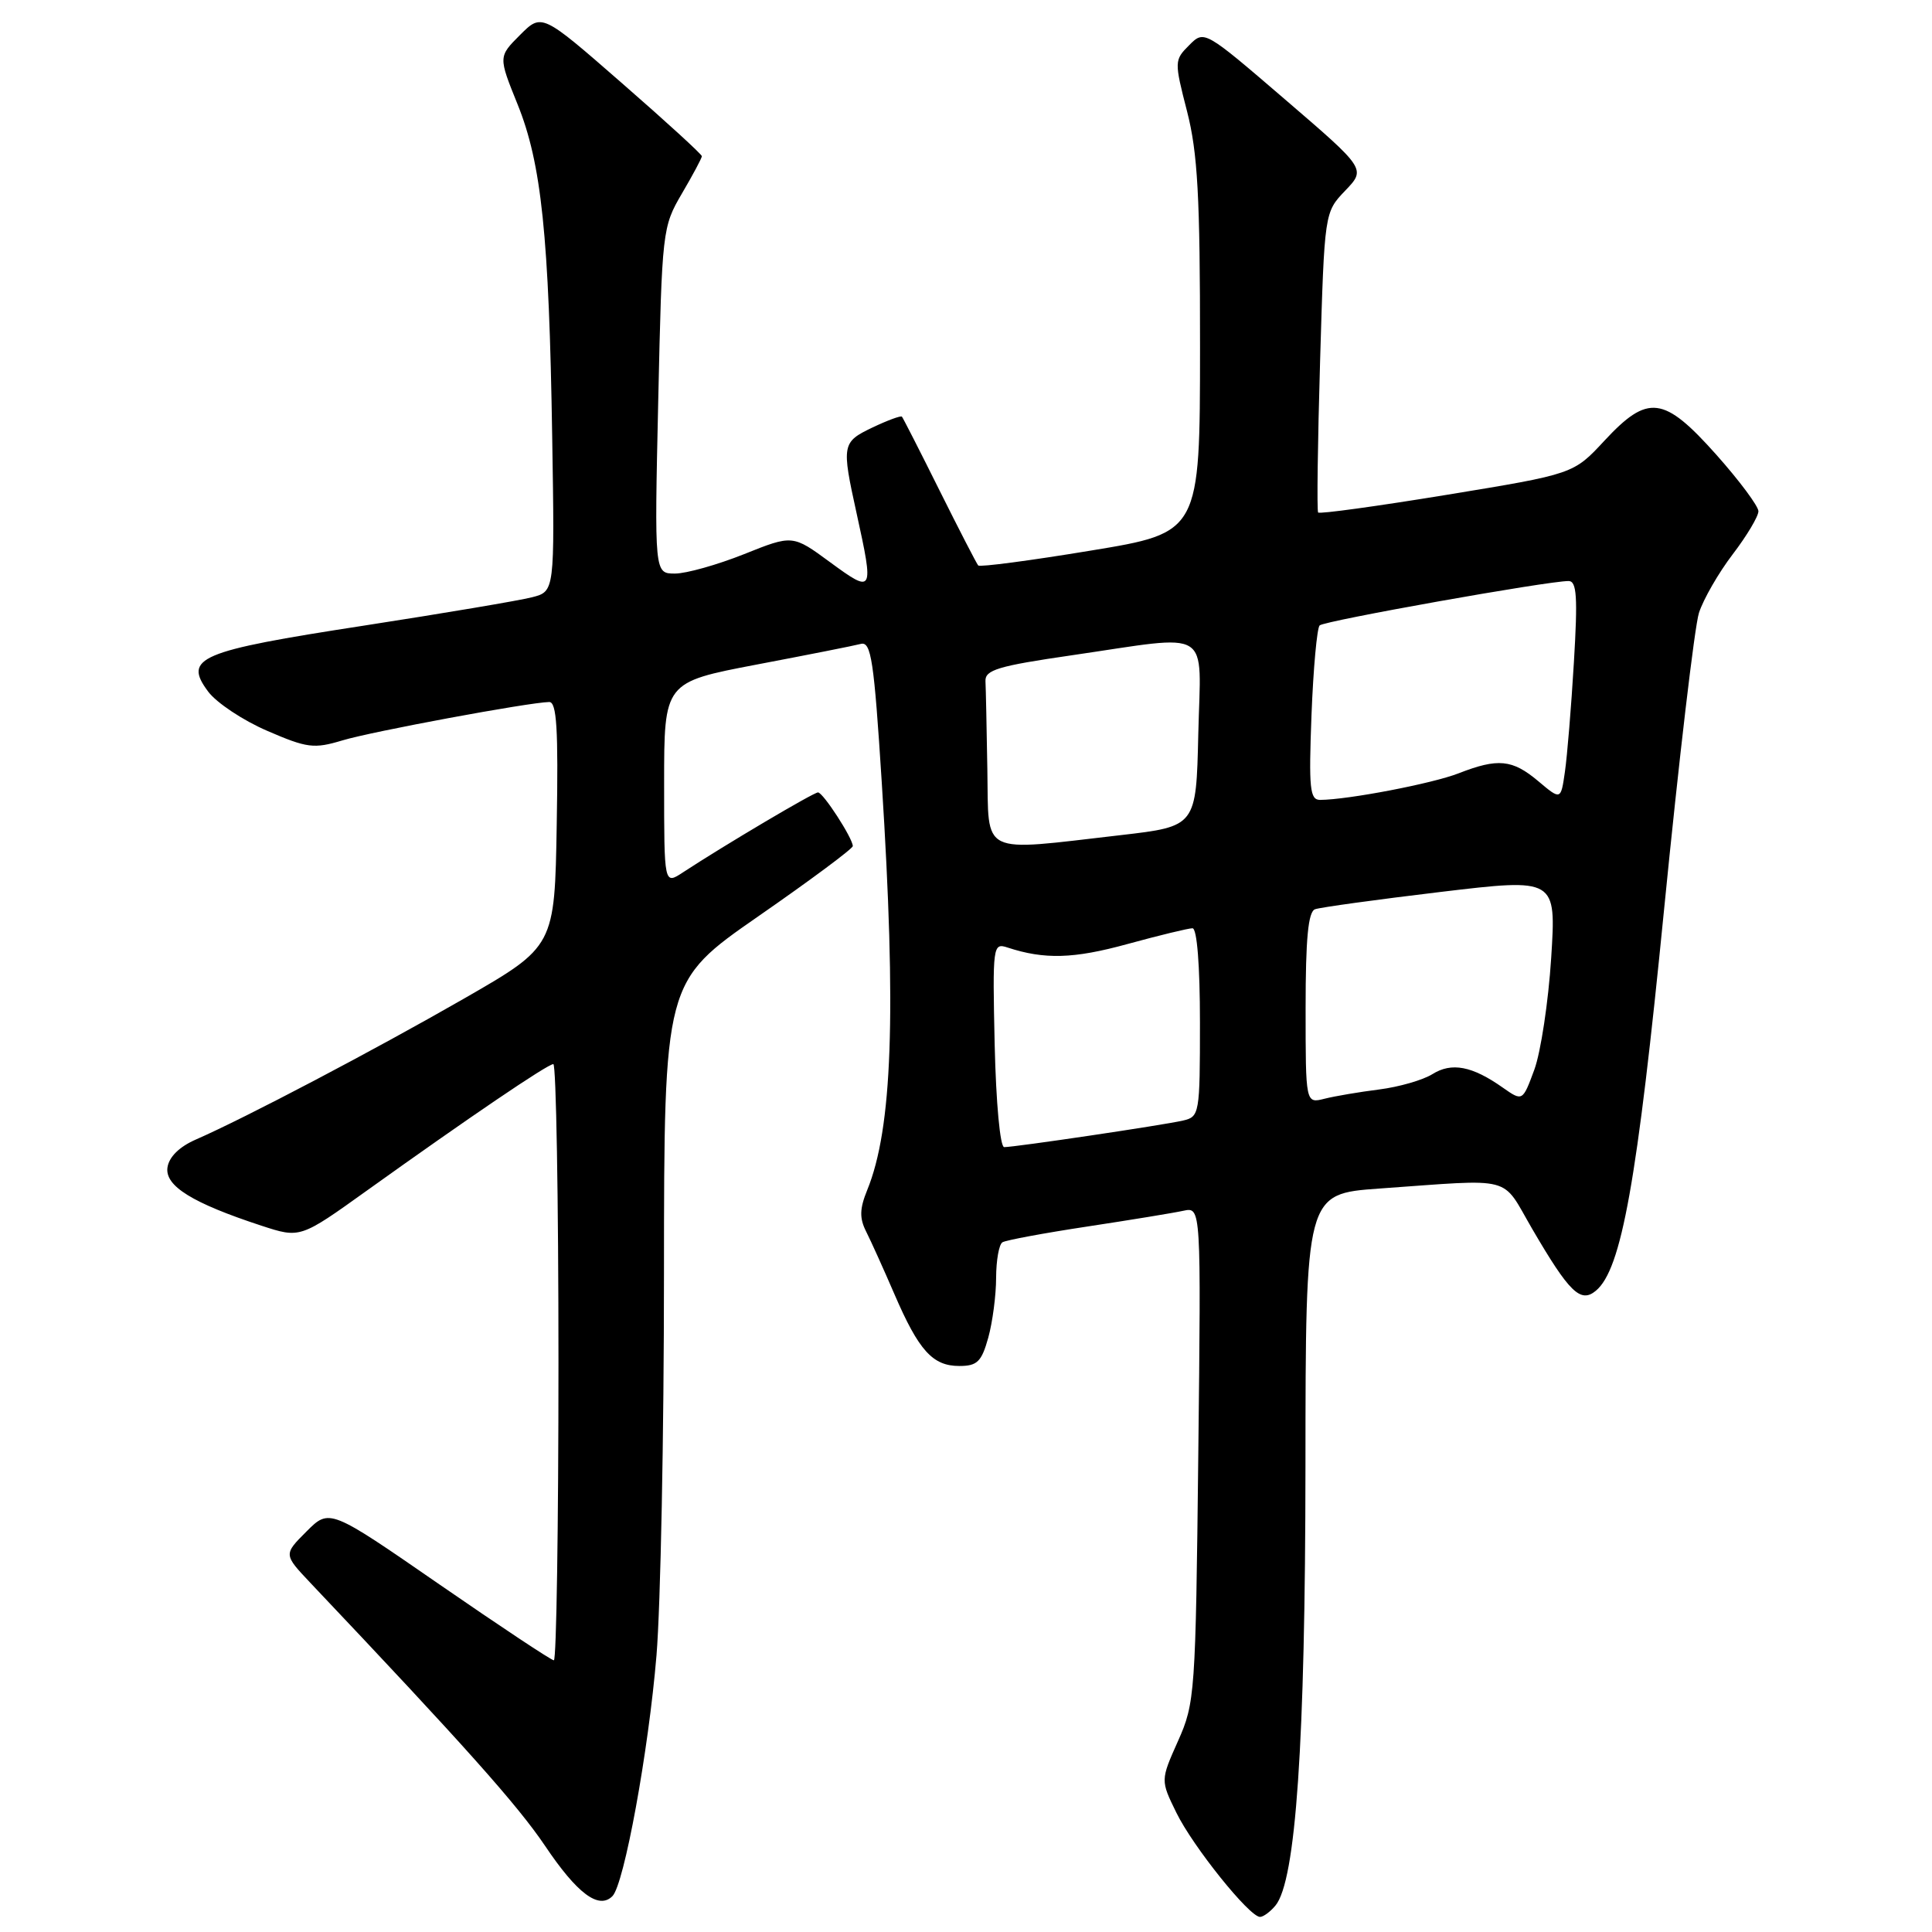 <?xml version="1.0" encoding="UTF-8" standalone="no"?>
<!DOCTYPE svg PUBLIC "-//W3C//DTD SVG 1.1//EN" "http://www.w3.org/Graphics/SVG/1.1/DTD/svg11.dtd" >
<svg xmlns="http://www.w3.org/2000/svg" xmlns:xlink="http://www.w3.org/1999/xlink" version="1.1" viewBox="0 0 256 256">
 <g >
 <path fill="currentColor"
d=" M 169.00 252.50 C 171.71 249.24 172.96 231.00 172.98 194.34 C 173.00 158.19 173.00 158.19 182.75 157.49 C 200.89 156.21 198.85 155.67 203.01 162.81 C 207.94 171.26 209.43 172.72 211.46 171.03 C 214.86 168.21 216.93 156.63 220.50 120.50 C 222.46 100.70 224.54 83.02 225.12 81.21 C 225.71 79.39 227.72 75.90 229.59 73.45 C 231.47 70.99 233.00 68.42 233.00 67.74 C 232.99 67.06 230.48 63.69 227.42 60.25 C 220.45 52.44 218.37 52.18 212.59 58.40 C 208.50 62.81 208.50 62.81 191.74 65.56 C 182.52 67.07 174.84 68.13 174.66 67.91 C 174.48 67.68 174.60 58.64 174.92 47.81 C 175.50 28.13 175.50 28.13 178.25 25.26 C 181.00 22.39 181.00 22.39 170.29 13.19 C 159.57 3.98 159.57 3.98 157.57 5.99 C 155.60 7.96 155.59 8.14 157.29 14.75 C 158.70 20.26 159.02 26.02 159.01 46.04 C 159.00 70.58 159.00 70.58 144.51 72.96 C 136.54 74.28 129.84 75.16 129.62 74.93 C 129.41 74.69 127.10 70.22 124.50 65.00 C 121.90 59.77 119.65 55.37 119.51 55.21 C 119.36 55.05 117.62 55.69 115.62 56.64 C 111.56 58.58 111.50 58.91 113.50 68.00 C 115.82 78.56 115.74 78.71 110.01 74.51 C 105.03 70.85 105.03 70.85 98.59 73.43 C 95.05 74.84 90.93 76.00 89.44 76.00 C 86.71 76.00 86.71 76.00 87.22 53.07 C 87.72 30.53 87.77 30.06 90.36 25.64 C 91.81 23.17 93.00 20.94 93.00 20.70 C 93.00 20.45 88.23 16.09 82.39 11.00 C 71.79 1.75 71.79 1.75 68.91 4.63 C 66.03 7.51 66.03 7.51 68.58 13.82 C 71.75 21.66 72.75 31.23 73.17 57.94 C 73.50 78.37 73.50 78.37 70.50 79.14 C 68.85 79.57 58.76 81.27 48.08 82.92 C 26.33 86.27 24.24 87.16 27.59 91.65 C 28.69 93.12 32.20 95.46 35.41 96.84 C 40.70 99.13 41.60 99.24 45.36 98.11 C 49.29 96.92 70.07 93.07 72.77 93.02 C 73.77 93.00 73.99 96.59 73.77 109.20 C 73.50 125.41 73.50 125.41 61.50 132.31 C 49.57 139.16 32.51 148.13 25.94 151.00 C 23.76 151.95 22.39 153.31 22.19 154.70 C 21.84 157.15 25.49 159.41 34.64 162.41 C 39.78 164.09 39.78 164.09 48.64 157.74 C 62.10 148.10 72.56 141.00 73.32 141.00 C 73.69 141.00 74.00 158.78 74.00 180.50 C 74.00 202.22 73.73 220.00 73.39 220.00 C 73.05 220.00 66.23 215.47 58.22 209.94 C 43.66 199.88 43.66 199.88 40.61 202.93 C 37.57 205.97 37.57 205.97 41.13 209.74 C 61.59 231.34 68.56 239.16 72.22 244.58 C 76.48 250.92 79.34 253.06 81.15 251.25 C 82.70 249.70 85.94 232.02 86.99 219.33 C 87.53 212.82 87.98 190.08 87.98 168.79 C 88.00 130.08 88.00 130.08 100.50 121.40 C 107.38 116.63 113.00 112.45 113.00 112.11 C 112.99 111.06 109.06 105.00 108.39 105.00 C 107.80 105.00 96.04 111.96 90.47 115.61 C 88.00 117.23 88.00 117.23 88.00 103.82 C 88.00 90.40 88.00 90.40 100.25 88.06 C 106.99 86.78 113.21 85.55 114.07 85.32 C 115.43 84.98 115.81 87.49 116.84 103.71 C 118.79 134.39 118.24 149.53 114.91 157.69 C 113.90 160.17 113.87 161.41 114.77 163.19 C 115.41 164.46 117.09 168.18 118.51 171.47 C 121.74 178.96 123.58 181.00 127.11 181.00 C 129.49 181.00 130.06 180.44 130.95 177.25 C 131.52 175.19 131.99 171.61 131.99 169.31 C 132.00 167.00 132.37 164.89 132.83 164.61 C 133.28 164.33 138.34 163.39 144.08 162.52 C 149.81 161.65 155.55 160.71 156.82 160.43 C 159.15 159.93 159.15 159.93 158.78 192.71 C 158.43 224.45 158.34 225.67 156.09 230.70 C 153.77 235.90 153.77 235.90 155.88 240.20 C 158.06 244.66 165.55 254.00 166.96 254.00 C 167.40 254.00 168.32 253.32 169.00 252.50 Z  M 131.80 138.45 C 131.51 125.28 131.56 124.91 133.50 125.55 C 138.40 127.16 142.26 127.05 149.39 125.09 C 153.59 123.94 157.47 123.00 158.01 123.00 C 158.61 123.00 159.00 127.92 159.00 135.48 C 159.00 147.60 158.94 147.98 156.75 148.48 C 154.18 149.08 134.50 152.00 133.06 152.00 C 132.52 152.00 131.98 146.15 131.80 138.45 Z  M 173.00 133.58 C 173.00 124.38 173.34 120.81 174.25 120.48 C 174.94 120.23 182.41 119.20 190.86 118.19 C 206.21 116.36 206.21 116.36 205.54 126.93 C 205.17 132.74 204.16 139.40 203.31 141.73 C 201.75 145.95 201.75 145.95 199.12 144.11 C 195.07 141.25 192.35 140.73 189.80 142.33 C 188.53 143.12 185.36 144.03 182.75 144.36 C 180.14 144.69 176.88 145.24 175.50 145.59 C 173.00 146.22 173.00 146.22 173.00 133.58 Z  M 130.83 102.00 C 130.74 96.50 130.63 91.21 130.58 90.25 C 130.51 88.77 132.28 88.24 142.00 86.83 C 160.89 84.08 159.11 82.97 158.78 97.25 C 158.50 109.50 158.50 109.50 148.50 110.66 C 129.64 112.83 131.03 113.51 130.83 102.00 Z  M 173.78 94.75 C 174.02 88.56 174.51 83.22 174.86 82.87 C 175.48 82.26 205.15 76.97 207.85 76.99 C 208.93 77.00 209.07 79.09 208.55 87.75 C 208.20 93.66 207.66 100.19 207.36 102.26 C 206.82 106.03 206.82 106.03 203.83 103.51 C 200.39 100.62 198.50 100.43 193.27 102.47 C 189.79 103.83 178.61 105.97 174.93 105.99 C 173.56 106.00 173.41 104.51 173.78 94.75 Z "/>
</g>
</svg>